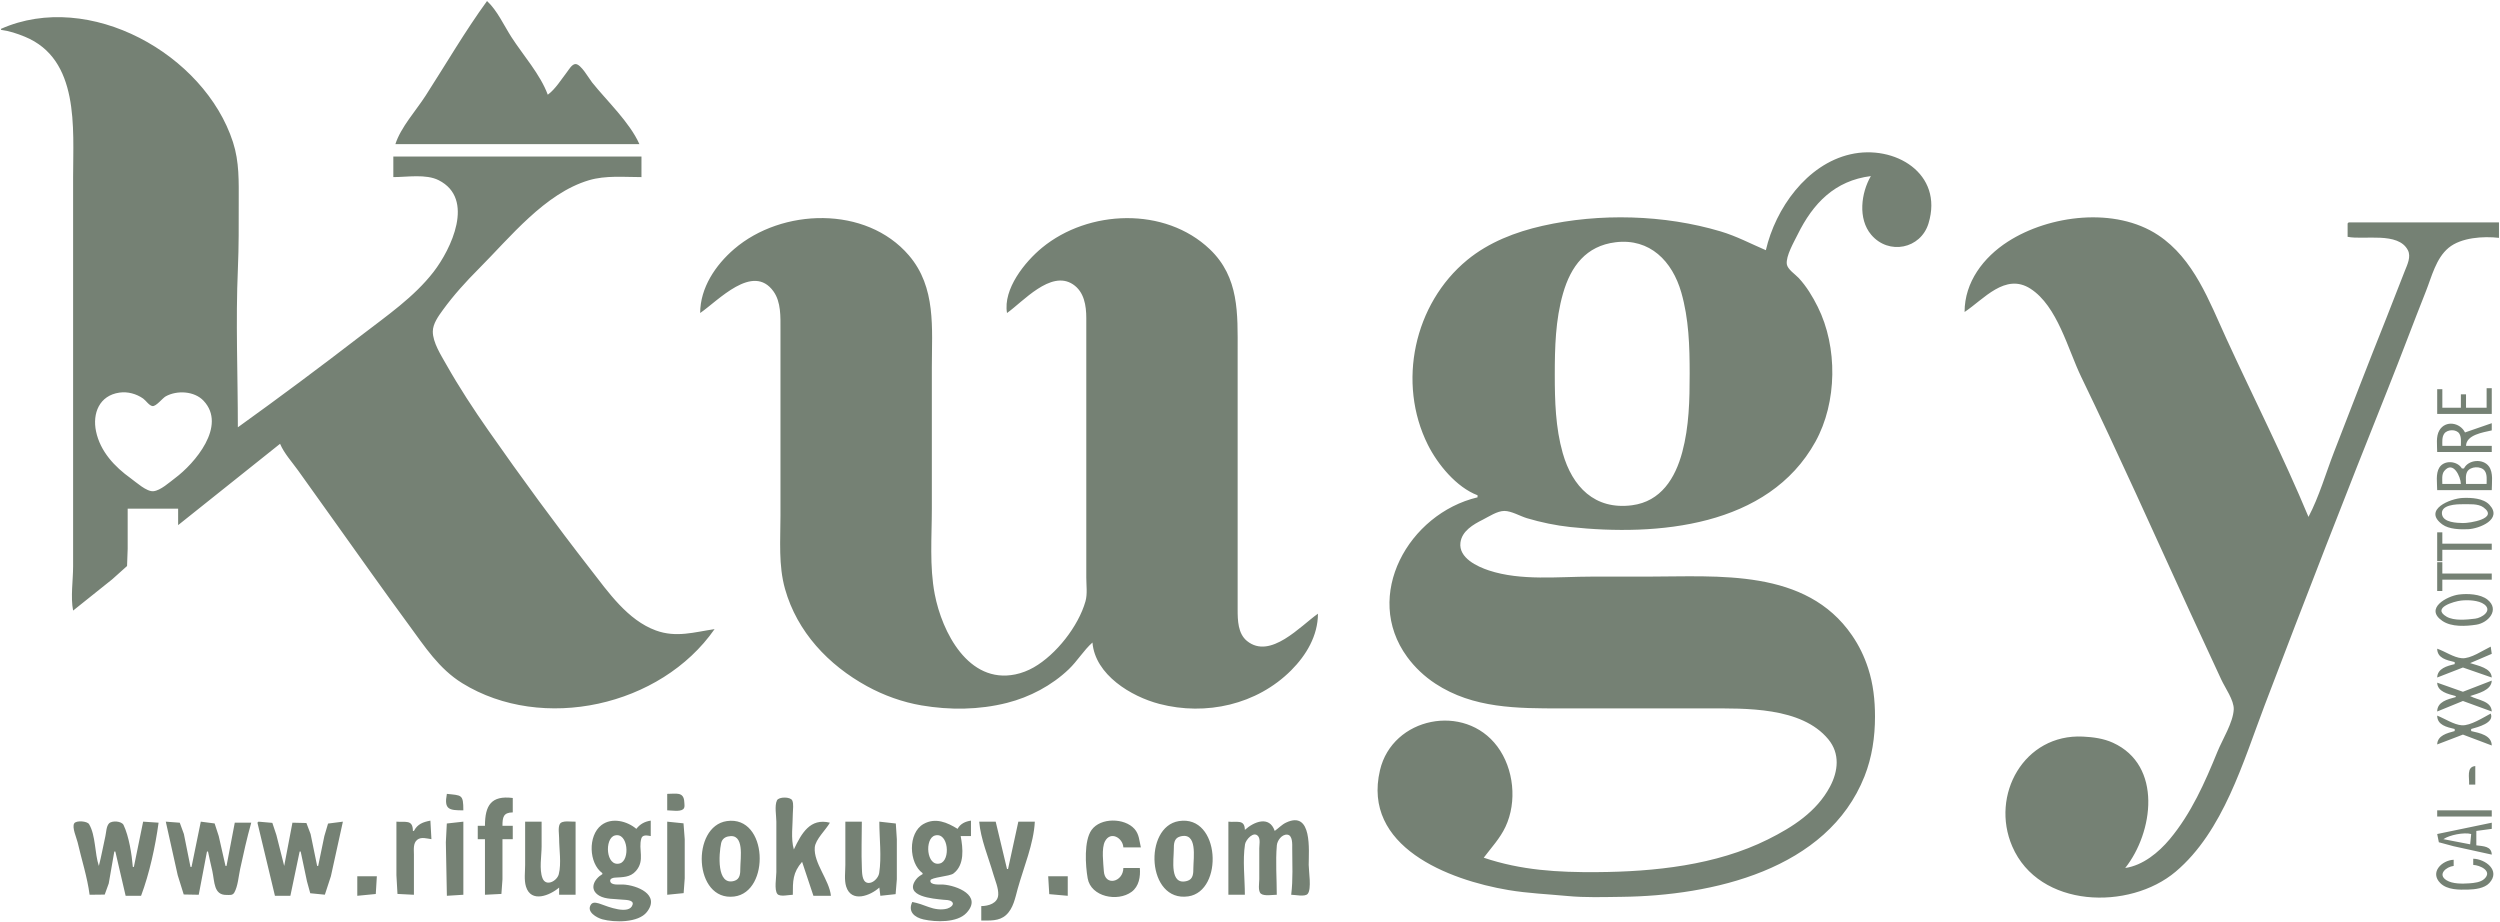 <?xml version="1.0" encoding="UTF-8" standalone="no"?>
<!-- Created with Inkscape (http://www.inkscape.org/) -->

<svg
   version="1.1"
   id="svg2"
   width="1564.349"
   height="576.644"
   viewBox="0 0 1564.349 576.644"
   sodipodi:docname="03_KUGY_CAI_V+sito.svg"
   inkscape:version="1.2.1 (9c6d41e410, 2022-07-14)"
   xmlns:inkscape="http://www.inkscape.org/namespaces/inkscape"
   xmlns:sodipodi="http://sodipodi.sourceforge.net/DTD/sodipodi-0.dtd"
   xmlns="http://www.w3.org/2000/svg"
   xmlns:svg="http://www.w3.org/2000/svg">
  <defs
     id="defs6" />
  <sodipodi:namedview
     id="namedview4"
     pagecolor="#ffffff"
     bordercolor="#000000"
     borderopacity="0.25"
     inkscape:showpageshadow="2"
     inkscape:pageopacity="0.0"
     inkscape:pagecheckerboard="0"
     inkscape:deskcolor="#d1d1d1"
     showgrid="false"
     inkscape:zoom="0.905042"
     inkscape:cx="170.71031"
     inkscape:cy="177.8923"
     inkscape:window-width="1920"
     inkscape:window-height="1005"
     inkscape:window-x="0"
     inkscape:window-y="0"
     inkscape:window-maximized="1"
     inkscape:current-layer="g8" />
  <g
     inkscape:groupmode="layer"
     inkscape:label="Image"
     id="g8">
    <path
       style="fill:#758174;stroke:none;stroke-width:0.644"
       d="M 304.752,0.644 C 290.964,19.608 278.99,40.207 266.292,59.919 c -5.989,9.297 -15.527,19.75 -18.883,30.282 h 79.893 72.805 C 393.984,76.459 379.875,63.3 370.47,51.544 c -1.977,-2.471 -6.92,-11.464 -10.341,-11.464 -2.229,0 -4.166,3.496 -5.347,5.021 -3.656,4.72 -7.193,10.622 -12.017,14.174 C 338.128,46.61 327.318,34.531 320.016,23.195 315.354,15.955 311.119,6.48 304.752,0.644 M 0.644,18.04 v 0.644 c 5.115,0.661 10.054,2.309 14.819,4.256 34.424,14.066 30.282,57.26 30.282,87.879 v 184.913 58.631 c 0,8.722 -1.654,19.229 0,27.705 l 24.483,-19.579 9.276,-8.311 0.389,-10.767 v -25.128 h 31.57 v 10.309 l 63.785,-50.899 c 2.534,6.024 7.532,11.444 11.326,16.752 l 22.55,31.57 c 15.528,21.72 30.911,43.57 46.735,65.074 9.94,13.508 18.822,27.415 33.429,36.428 50.082,30.906 124.173,14.53 157.852,-33.851 -12.724,1.872 -23.956,5.495 -36.725,0.841 -17.679,-6.445 -29.795,-23.981 -40.864,-38.21 -22.112,-28.426 -43.352,-57.465 -63.976,-86.98 -9.332,-13.355 -18.306,-27.044 -26.323,-41.235 -3.259,-5.77 -8.434,-13.773 -8.425,-20.617 0.006,-4.907 3.568,-9.744 6.317,-13.53 6.659,-9.173 14.451,-17.757 22.452,-25.772 19.571,-19.602 41.373,-47.202 68.94,-55.386 10.516,-3.122 22.023,-1.956 32.859,-1.956 V 97.933 H 246.121 v 12.886 c 8.644,0 20.417,-2.072 28.349,1.932 23.041,11.631 7.73,43.268 -3.149,57.343 -12.247,15.845 -29.439,27.599 -45.173,39.721 -25.437,19.6 -51.234,38.832 -77.315,57.567 0,-32.969 -1.417,-66.288 0.025,-99.221 0.608,-13.863 0.522,-27.703 0.522,-41.606 0,-12.926 0.439,-25.165 -3.604,-37.642 C 127.947,33.899 55.859,-6.434 0.644,18.04 M 1104.966,156.564 c -9.523,-4.082 -18.324,-8.791 -28.349,-11.777 -35.172,-10.481 -75.718,-11.549 -111.463,-3.461 -16.868,3.817 -33.536,10.246 -47.034,21.336 -33.336,27.391 -44.018,76.928 -24.644,115.674 6.14,12.27 17.879,26.565 31.087,31.57 v 1.289 c -43.103,10.238 -72.058,61.501 -44.044,99.866 4.794,6.567 10.831,12.235 17.628,16.701 23.717,15.585 51.376,15.514 78.604,15.514 h 91.49 c 23.923,0 58.979,-1.058 75.814,19.329 7.384,8.94 6.198,19.955 1.044,29.638 -8.369,15.729 -23.343,25.287 -38.845,33.018 -32.517,16.216 -71.169,20.206 -106.953,20.46 -24.515,0.175 -47.465,-1.115 -70.872,-9.022 4.742,-6.295 10.212,-12.115 13.601,-19.329 7.371,-15.68 5.27,-36.361 -5.071,-50.255 -20.424,-27.443 -65.634,-18.425 -73.45,14.819 -11.256,47.836 42.788,68.686 80.382,75.005 12.229,2.055 24.438,2.539 36.725,3.709 11.43,1.088 22.731,0.673 34.148,0.537 56.492,-0.672 128.685,-16.725 151.925,-75.385 4.716,-11.919 6.572,-24.62 6.572,-37.369 0,-10.29 -1.089,-20.443 -4.297,-30.282 -2.423,-7.443 -5.663,-14.155 -10.103,-20.617 -28.826,-41.978 -83.649,-36.725 -127.989,-36.725 h -34.792 c -20.907,0 -44.308,2.782 -64.43,-3.866 -7.274,-2.403 -19.013,-7.823 -17.802,-17.395 0.921,-7.291 8.034,-11.374 13.936,-14.334 3.872,-1.941 9.072,-5.498 13.53,-5.498 4.484,0 9.864,3.265 14.175,4.549 8.762,2.611 17.969,4.535 27.06,5.512 54.391,5.844 123.885,0.024 153.432,-53.37 13.659,-24.686 14.026,-59.201 1.456,-84.403 -3.209,-6.434 -7.01,-12.746 -11.913,-18.04 -2.087,-2.249 -7.01,-5.435 -7.442,-8.649 -0.676,-5.074 4.504,-13.954 6.701,-18.411 9.742,-19.825 23.401,-33.879 45.9,-36.725 -6.114,10.474 -8.247,26.721 0.213,36.715 10.94,12.923 30.991,8.826 35.842,-7.078 9.574,-31.372 -21.294,-49.606 -48.941,-43.241 -27.273,6.281 -46.782,33.828 -52.832,59.992 m -666.846,39.302 c 11.212,-7.666 32.992,-31.523 45.881,-13.53 4.798,6.698 4.374,15.984 4.374,23.838 v 43.168 73.45 c 0,15.242 -1.332,30.913 2.853,45.745 7.596,26.923 27.154,47.596 51.268,60.83 10.543,5.786 22.282,10.008 34.148,12.026 17.696,3.01 36.027,2.839 53.477,-1.58 14.265,-3.613 27.995,-10.854 38.658,-21.046 5.386,-5.146 9.323,-11.849 14.819,-16.727 1.656,20.229 24.245,33.818 41.879,38.415 29.122,7.591 60.989,0.489 82.47,-21.019 9.49,-9.5 16.713,-21.673 16.752,-35.436 -10.792,7.512 -29.824,28.967 -44.431,17.055 -5.657,-4.618 -5.824,-12.931 -5.824,-19.632 V 338.255 219.705 c 0,-23.412 1.057,-46.128 -17.402,-63.728 -28.091,-26.778 -75.962,-24.865 -105.014,-0.95 -10.683,8.795 -24.453,25.787 -21.906,40.839 9.911,-6.975 27.35,-27.14 41.235,-17.97 7.1,4.69 8.376,13.372 8.376,21.192 v 41.235 92.779 28.349 c 0,4.711 0.786,10.253 -0.509,14.819 -4.439,15.645 -18.375,33.341 -32.35,41.317 -3.618,2.066 -7.516,3.594 -11.597,4.426 -29.317,5.976 -45.819,-26.452 -50.381,-50.252 -3.34,-17.424 -1.807,-35.819 -1.807,-53.477 v -88.268 c 0,-24.61 2.81,-50.186 -14.368,-70.228 -26.828,-31.301 -79.545,-29.564 -109.337,-3.95 -11.66,10.025 -21.218,24.195 -21.262,40.03 m 791.195,-0.644 c 11.926,-7.888 25.469,-24.725 41.235,-14.569 16.887,10.878 23.401,37.925 31.738,55.159 23.375,48.322 45.333,97.446 67.683,146.255 6.598,14.416 13.369,28.753 19.973,43.168 2.32,5.066 8.073,13.029 7.796,18.685 -0.4,8.23 -7.081,18.794 -10.186,26.416 -7.815,19.212 -16.449,38.727 -29.863,54.765 -6.971,8.331 -16.771,16.402 -27.866,18.04 17.557,-22.136 23.549,-64.201 -7.731,-78.403 -5.857,-2.658 -12.325,-3.51 -18.685,-3.825 -36.867,-1.825 -58.122,36.575 -44.27,68.698 16.713,38.774 73.308,40.254 102.256,15.825 29.818,-25.164 42.298,-68.904 55.68,-104.093 25.231,-66.321 50.964,-132.555 77.302,-198.443 8.041,-20.116 15.579,-40.433 23.581,-60.564 3.653,-9.192 6.295,-20.689 14.232,-27.266 7.848,-6.5 21.758,-7.353 31.512,-6.237 v -9.664 h -52.832 -41.235 l -0.644,0.644 v 8.376 c 10.277,2.111 31.693,-3.345 37.717,8.386 2.094,4.078 -0.354,9.025 -1.894,12.876 -3.937,9.851 -7.661,19.787 -11.597,29.638 -11.12,27.827 -21.9,55.813 -32.724,83.758 -5.161,13.321 -9.329,27.962 -15.985,40.591 -15.689,-37.687 -34.309,-74.361 -51.344,-111.463 -10.727,-23.365 -20.334,-49.989 -42.723,-64.844 -26.803,-17.784 -68.096,-12.644 -94.067,4.082 -15.276,9.838 -27.047,25.271 -27.06,44.011 m -218.416,-43.628 c 21.552,-2.647 35.565,11.916 41.145,31.386 4.768,16.643 5.245,33.72 5.245,50.899 0,16.441 -0.342,32.961 -4.613,48.966 -4.368,16.385 -13.376,30.966 -31.467,33.317 -23.33,3.032 -37.356,-11.571 -43.355,-32.673 -4.51,-15.874 -4.968,-32.588 -4.968,-48.966 0,-17.063 0.412,-34.365 5.154,-50.899 4.884,-17.039 14.445,-29.768 32.859,-32.031 m 545.074,91.306 v 12.242 h -12.886 v -8.376 h -3.221 v 8.376 h -11.597 v -11.597 h -3.221 v 15.463 h 34.148 v -16.107 h -3.221 M 74.738,245.67 c 5.157,-0.742 10.577,0.746 14.816,3.708 1.689,1.18 3.744,4.403 5.801,4.712 2.348,0.353 6.235,-4.917 8.376,-6.098 7.05,-3.886 17.89,-3.325 23.627,2.758 14.822,15.712 -5.62,39.362 -17.828,48.441 -3.493,2.598 -9.048,7.744 -13.53,8.184 -4.248,0.417 -10.889,-5.696 -14.174,-8.054 -10.126,-7.269 -19.077,-16.794 -21.722,-29.362 -2.39,-11.356 2.108,-22.488 14.634,-24.29 M 1525.047,282.846 h 34.148 v -3.866 h -16.107 c 0.226,-6.897 10.438,-8.353 16.107,-9.664 v -4.51 l -16.752,5.799 c -3.009,-6.179 -12.177,-7.875 -16.049,-1.279 -2.242,3.817 -1.347,9.273 -1.347,13.521 m 14.819,-3.866 h -11.597 c 0,-2.486 -0.316,-5.488 1.198,-7.636 1.933,-2.748 7.635,-2.933 9.458,0.051 1.327,2.169 0.941,5.156 0.941,7.585 m 1.933,14.175 h -1.289 c -2.745,-4.74 -10.96,-5.577 -14.117,-0.577 -2.403,3.801 -1.347,9.813 -1.347,14.107 h 34.148 c 0,-4.586 1.089,-10.831 -1.74,-14.783 -3.705,-5.17 -12.995,-4.283 -15.656,1.253 m 14.175,9.664 h -12.886 c 0,-2.405 -0.464,-5.484 0.76,-7.661 1.927,-3.422 8.621,-3.737 10.927,-0.568 1.643,2.254 1.198,5.604 1.198,8.229 m -16.107,0 h -11.597 c 0,-2.506 -0.509,-6.011 1.198,-8.096 5.573,-6.804 10.309,3.58 10.399,8.096 m 1.289,8.759 c -7.886,0.285 -25.34,7.436 -12.86,16.593 4.143,3.037 11.146,3.188 16.082,2.972 7.016,-0.307 21.893,-6.179 13.35,-15.301 -3.872,-4.134 -11.275,-4.456 -16.571,-4.265 m 0,3.941 c 3.943,0.052 9.452,-0.492 12.815,1.944 9.768,7.069 -8.621,9.926 -12.815,9.83 -3.859,-0.088 -11.997,-0.323 -13.041,-5.172 -1.366,-6.366 9.149,-6.654 13.041,-6.602 m -16.107,17.583 v 18.04 h 3.221 v -7.087 h 30.926 v -3.866 h -30.926 v -7.087 h -3.221 m 0,18.685 v 18.04 h 3.221 v -7.087 h 30.926 v -3.866 h -30.926 v -7.087 h -3.221 m 13.53,20.246 c -7.338,0.976 -21.719,8.694 -10.283,16.498 5.766,3.93 14.696,3.36 21.236,2.365 7.461,-1.135 14.8,-9.339 7.055,-15.644 -4.407,-3.586 -12.615,-3.935 -18.008,-3.218 m 1.289,3.777 c 4.207,-0.495 11.159,-0.277 14.671,2.39 5.335,4.051 -1.694,8.436 -5.651,8.914 -5.219,0.631 -13.26,1.527 -18.008,-1.269 -9.471,-5.581 4.922,-9.556 8.988,-10.034 m 18.684,28.809 c -4.826,2.287 -12.596,7.701 -18.04,7.256 -5.161,-0.423 -10.56,-4.309 -15.463,-5.967 0.071,5.924 5.85,7.166 10.953,8.376 v 1.289 c -4.845,1.151 -10.766,2.725 -10.953,8.376 l 16.107,-6.268 18.04,6.268 c -0.2,-6.023 -8.64,-7.366 -13.53,-9.02 l 13.53,-5.799 -0.644,-4.51 m -33.503,22.55 c 0.187,5.712 6.81,7.066 11.597,8.376 v 0.644 c -5.206,1.425 -11.526,2.91 -11.597,9.02 l 16.107,-6.585 18.04,6.585 c -0.219,-6.65 -8.608,-7.044 -13.53,-9.664 5.019,-1.709 13.331,-3.538 13.53,-9.664 l -18.04,6.982 -16.107,-5.693 m 33.503,19.329 c -4.536,2.419 -12.821,7.703 -18.04,7.345 -5.026,-0.343 -10.786,-4.241 -15.463,-6.056 0.071,5.924 5.85,7.167 10.953,8.376 v 1.289 c -4.768,1.305 -10.766,2.741 -10.953,8.376 l 16.107,-6.17 18.04,6.815 c -0.077,-6.387 -7.487,-7.77 -12.886,-9.02 v -1.289 c 4.246,-1.223 14.69,-3.779 12.242,-9.664 m -13.53,44.456 h 3.866 V 479.356 c -5.734,0.457 -3.576,7.415 -3.866,11.597 m -1265.396,5.799 c -1.881,9.867 1.416,10.309 10.309,10.309 0,-10.152 -1.092,-9.279 -10.309,-10.309 m 137.879,0 v 10.309 c 2.548,0 7.833,1.003 9.92,-0.662 1.323,-1.056 0.832,-3.048 0.769,-4.492 -0.291,-6.699 -5.142,-5.154 -10.689,-5.154 m -114.04,19.973 h -4.51 v 8.376 h 4.51 v 34.792 l 10.291,-0.527 0.662,-9.137 v -25.128 h 6.443 v -8.376 h -6.443 c 6.4e-4,-5.275 0.508,-8.306 6.443,-8.376 v -9.02 c -13.525,-1.709 -17.396,4.662 -17.396,17.396 m 192.644,43.168 c 0,-8.599 -0.084,-13.818 5.799,-20.617 l 7.087,21.262 h 10.953 c -0.986,-9.84 -10.926,-20.538 -10.108,-30.282 0.422,-5.03 7.005,-11.048 9.463,-15.463 -12.351,-3.099 -17.781,6.671 -22.55,16.752 -2.004,-6.779 -0.644,-15.492 -0.644,-22.55 0,-2.353 0.675,-6.009 -0.389,-8.171 -1.151,-2.338 -8.381,-2.338 -9.532,0 -1.623,3.299 -0.389,9.69 -0.389,13.325 v 31.57 c 0,3.198 -1.445,11.14 0.662,13.694 1.609,1.95 7.323,0.482 9.646,0.481 M 1525.047,507.06 v 3.866 h 34.148 V 507.06 H 1525.047 M 259.007,519.946 h -0.644 c -0.026,-7.336 -4.62,-5.301 -10.309,-5.799 V 547.651 l 0.662,11.715 10.291,0.527 V 534.765 c 0,-3.056 -0.631,-7.136 2.08,-9.291 2.487,-1.979 6.054,-0.735 8.873,-0.373 l -0.644,-11.597 c -4.589,0.893 -8.029,2.087 -10.309,6.443 m 117.906,26.416 v 0.644 c -5.216,3.023 -8.545,9.584 -1.923,13.473 4.02,2.361 9.68,1.914 14.165,2.45 1.651,0.198 7.628,-0.054 6.701,3.125 -1.977,6.779 -15.934,1.1 -19.587,-0.209 -1.794,-0.644 -5.03,-1.912 -6.424,0.075 -3.248,4.629 3.649,8.405 7.069,9.332 7.543,2.043 22.483,2.265 27.831,-4.527 8.694,-11.041 -6.377,-16.875 -14.945,-17.252 -1.928,-0.084 -7.463,0.745 -7.969,-2.068 -0.283,-1.573 1.621,-2.137 2.793,-2.221 4.89,-0.35 9.699,-0.035 13.301,-4.18 5.849,-6.731 1.296,-13.413 3.402,-20.403 0.765,-2.538 3.953,-1.774 5.87,-1.435 v -9.664 c -3.758,0.565 -6.688,2.135 -9.02,5.154 -5.732,-4.87 -15.323,-7.395 -21.896,-2.307 -8.509,6.587 -7.872,23.875 0.635,30.012 m 77.96,-32.583 c -22.516,3.197 -20.873,50.327 4.51,47.218 22.74,-2.786 21.199,-50.868 -4.51,-47.218 m 122.416,32.583 v 0.644 c -1.556,0.908 -2.991,1.806 -4.091,3.282 -8.043,10.809 11.084,12.085 16.977,12.718 1.711,0.184 4.163,-0.02 5.498,1.303 1.908,1.892 -1.379,3.787 -2.922,4.233 -3.664,1.061 -8.111,0.344 -11.597,-0.961 -3.47,-1.299 -6.655,-2.471 -10.309,-3.18 -2.889,6.012 1.318,9.673 7.087,10.943 7.65,1.684 20.977,2.168 26.807,-4.068 10.249,-10.963 -6.246,-17.2 -14.565,-17.771 -1.656,-0.113 -8.565,0.618 -7.969,-2.6 0.362,-1.955 11.974,-2.493 14.385,-4.312 7.128,-5.377 5.971,-15.817 4.538,-23.428 h 6.443 v -9.664 c -3.534,0.532 -6.633,1.923 -8.376,5.154 -6.505,-4.01 -13.798,-7.243 -21.261,-3.075 -9.994,5.582 -9.3,24.536 -0.645,30.779 m 135.946,-3.221 h -10.309 c -0.077,8.828 -11.597,11.724 -12.216,1.933 -0.303,-4.899 -1.604,-14.269 0.735,-18.656 3.531,-6.618 11.159,-2.1 11.481,3.837 h 10.953 c -0.992,-4.117 -1.018,-8.233 -4.001,-11.57 -6.205,-6.935 -21.197,-7.224 -26.854,0.677 -4.832,6.749 -3.827,22.294 -2.435,30.222 2.049,11.669 18.73,14.907 27.466,8.503 4.678,-3.434 5.631,-9.555 5.18,-14.946 m 24.483,-29.355 c -22.305,3.504 -20.166,50.869 5.799,47.119 22.299,-3.22 20.083,-51.185 -5.799,-47.119 m 41.235,5.516 c -0.084,-6.895 -5.206,-4.518 -10.309,-5.154 v 45.745 h 10.309 c 0,-10.154 -1.469,-21.546 0.097,-31.57 0.445,-2.843 5.496,-8.643 8.292,-4.972 1.405,1.844 0.631,5.395 0.631,7.549 v 19.329 c 0,2.24 -0.954,7.43 1.031,9.002 2.1,1.663 7.364,0.662 9.922,0.662 0,-10.188 -0.844,-20.78 0.039,-30.926 0.258,-2.941 3.022,-6.862 6.366,-6.703 3.672,0.175 3.254,6.168 3.26,8.636 0.013,9.63 0.554,19.431 -0.644,28.993 2.41,0.002 8.569,1.435 10.289,-0.527 2.603,-2.965 0.664,-14.273 0.664,-18.158 0,-8.779 2.461,-34.34 -14.174,-26.468 -2.674,1.263 -4.69,3.527 -7.087,5.206 -3.331,-9.784 -13.079,-5.757 -18.685,-0.644 m -722.899,40.591 9.462,-0.102 2.522,-6.985 3.479,-19.973 h 0.644 l 6.443,27.705 h 9.664 c 5.197,-13.775 8.988,-31.154 10.953,-45.745 l -9.664,-0.644 -5.799,28.349 h -0.644 c -0.633,-7.753 -2.435,-19.232 -5.81,-26.267 -1.176,-2.453 -7.275,-2.943 -9.127,-0.943 -1.689,1.824 -1.709,5.555 -2.234,7.881 -1.404,6.213 -2.496,12.519 -4.091,18.685 -2.67,-7.871 -1.911,-18.998 -6.12,-26.121 -1.158,-1.959 -7.96,-2.486 -9.267,-0.551 -1.615,2.39 1.482,9.242 2.082,11.853 2.487,10.835 6.083,21.836 7.507,32.859 m 47.678,-45.745 7.458,33.503 3.765,12.068 9.394,0.174 5.154,-27.06 h 0.644 c 0.796,4.107 1.83,8.154 2.712,12.242 1.462,6.772 0.815,15.04 8.885,14.931 1.912,-0.026 3.76,0.446 4.875,-1.506 2.233,-3.906 2.685,-10.315 3.636,-14.714 2.088,-9.661 4.277,-19.481 6.952,-28.993 h -10.309 l -5.154,27.06 h -0.644 l -4.237,-18.685 -2.569,-7.898 -8.657,-1.122 -5.799,28.349 h -0.644 l -4.139,-20.617 -2.583,-7.069 -8.741,-0.663 m 57.987,0 -0.644,0.644 10.953,45.745 h 9.664 l 5.799,-27.705 h 0.644 l 3.942,18.685 2.051,7.427 9.139,0.906 3.777,-11.554 7.507,-34.148 -9.285,1.197 -2.312,7.823 -3.866,18.685 h -0.644 l -4.107,-19.973 -2.615,-6.882 -8.741,-0.205 -5.154,27.06 -4.881,-19.329 -2.537,-7.616 -8.689,-0.76 m 117.906,46.389 10.309,-0.644 v -45.745 l -10.349,1.155 -0.604,11.731 0.644,33.503 m 48.966,-46.389 v 27.06 c 0,4.287 -0.74,9.389 0.515,13.53 3.187,10.512 15.086,5.54 20.746,0.645 v 4.51 h 10.309 v -45.745 c -2.517,0.18 -8.568,-1.095 -9.92,1.568 -1.145,2.256 -0.389,6.268 -0.389,8.741 0,6.931 1.5,15.831 -0.205,22.548 -1.094,4.31 -7.986,8.041 -10.173,2.568 -2.18,-5.46 -0.575,-14.131 -0.575,-19.961 V 514.148 H 328.591 m 88.913,0 v 45.745 l 10.275,-1.024 0.678,-9.285 v -24.483 l -0.76,-9.911 -10.193,-1.042 m 111.463,0 v 27.06 c 0,4.263 -0.772,9.422 0.518,13.53 3.259,10.378 15.189,5.711 20.744,0.644 l 0.644,5.154 9.549,-1.033 0.76,-9.275 v -25.128 l -0.637,-9.798 -10.316,-1.155 c 0,10.36 1.498,21.987 -0.095,32.215 -0.472,3.031 -4.204,6.986 -7.598,5.987 -3.214,-0.946 -3.116,-6.513 -3.234,-9.208 -0.421,-9.626 -0.025,-19.357 -0.025,-28.993 h -10.309 m 83.758,0 c 0.889,10.886 5.818,22.369 8.833,32.859 1.133,3.943 3.293,8.727 3.075,12.886 -0.284,5.438 -6.225,7.051 -10.619,7.087 v 9.02 c 5.393,0 11.11,0.508 15.435,-3.359 4.663,-4.169 5.791,-10.868 7.388,-16.614 3.646,-13.115 10.061,-28.283 10.68,-41.879 h -10.309 l -6.443,29.638 h -0.644 l -7.087,-29.638 h -10.309 m 912.322,7.732 1.031,5.162 9.278,2.493 23.839,5.231 c -0.174,-5.312 -5.257,-5.229 -9.664,-5.799 v -9.02 l 9.664,-1.289 v -3.866 l -34.148,7.087 m 21.262,0 -0.644,6.443 -16.752,-3.221 c 3.782,-2.628 12.976,-4.437 17.396,-3.221 m -1161.636,0.926 c 8.413,-2.286 9.731,15.655 3.165,17.476 -8.793,2.439 -9.731,-15.691 -3.165,-17.476 m 200.376,0 c 8.51,-2.312 9.889,15.651 3.165,17.476 -8.557,2.321 -9.8,-15.673 -3.165,-17.476 M 455.52,523.422 c 10.603,-2.422 7.739,13.563 7.728,19.719 -0.006,3.312 -0.034,7.018 -3.875,8.096 -11.114,3.12 -9.518,-17.054 -8.145,-23.55 0.487,-2.305 2.003,-3.743 4.292,-4.265 m 282.855,0.025 c 11.185,-3.141 8.376,13.369 8.363,19.694 -0.006,3.312 -0.032,7.018 -3.879,8.096 -11.185,3.141 -8.376,-13.369 -8.363,-19.694 0.006,-3.312 0.032,-7.018 3.879,-8.096 m 809.222,13.895 v 3.866 c 4.214,0.193 12.287,3.808 6.939,8.75 -2.371,2.191 -6.43,2.577 -9.516,2.79 -4.285,0.295 -10.354,0.408 -14.136,-1.933 -5.947,-3.676 -0.071,-8.494 4.471,-8.963 v -3.866 c -7.351,0.337 -15.205,7.86 -8.286,14.681 4.304,4.24 11.688,4.132 17.306,3.994 4.272,-0.104 10.186,-0.77 13.26,-4.075 7.313,-7.86 -2.538,-15.088 -10.038,-15.244 M 223.57,548.295 v 12.242 l 11.57,-1.125 0.671,-11.117 h -12.242 m 432.322,0 0.67,11.206 11.572,1.035 V 548.295 Z"
       id="path237" />
  </g>
</svg>
